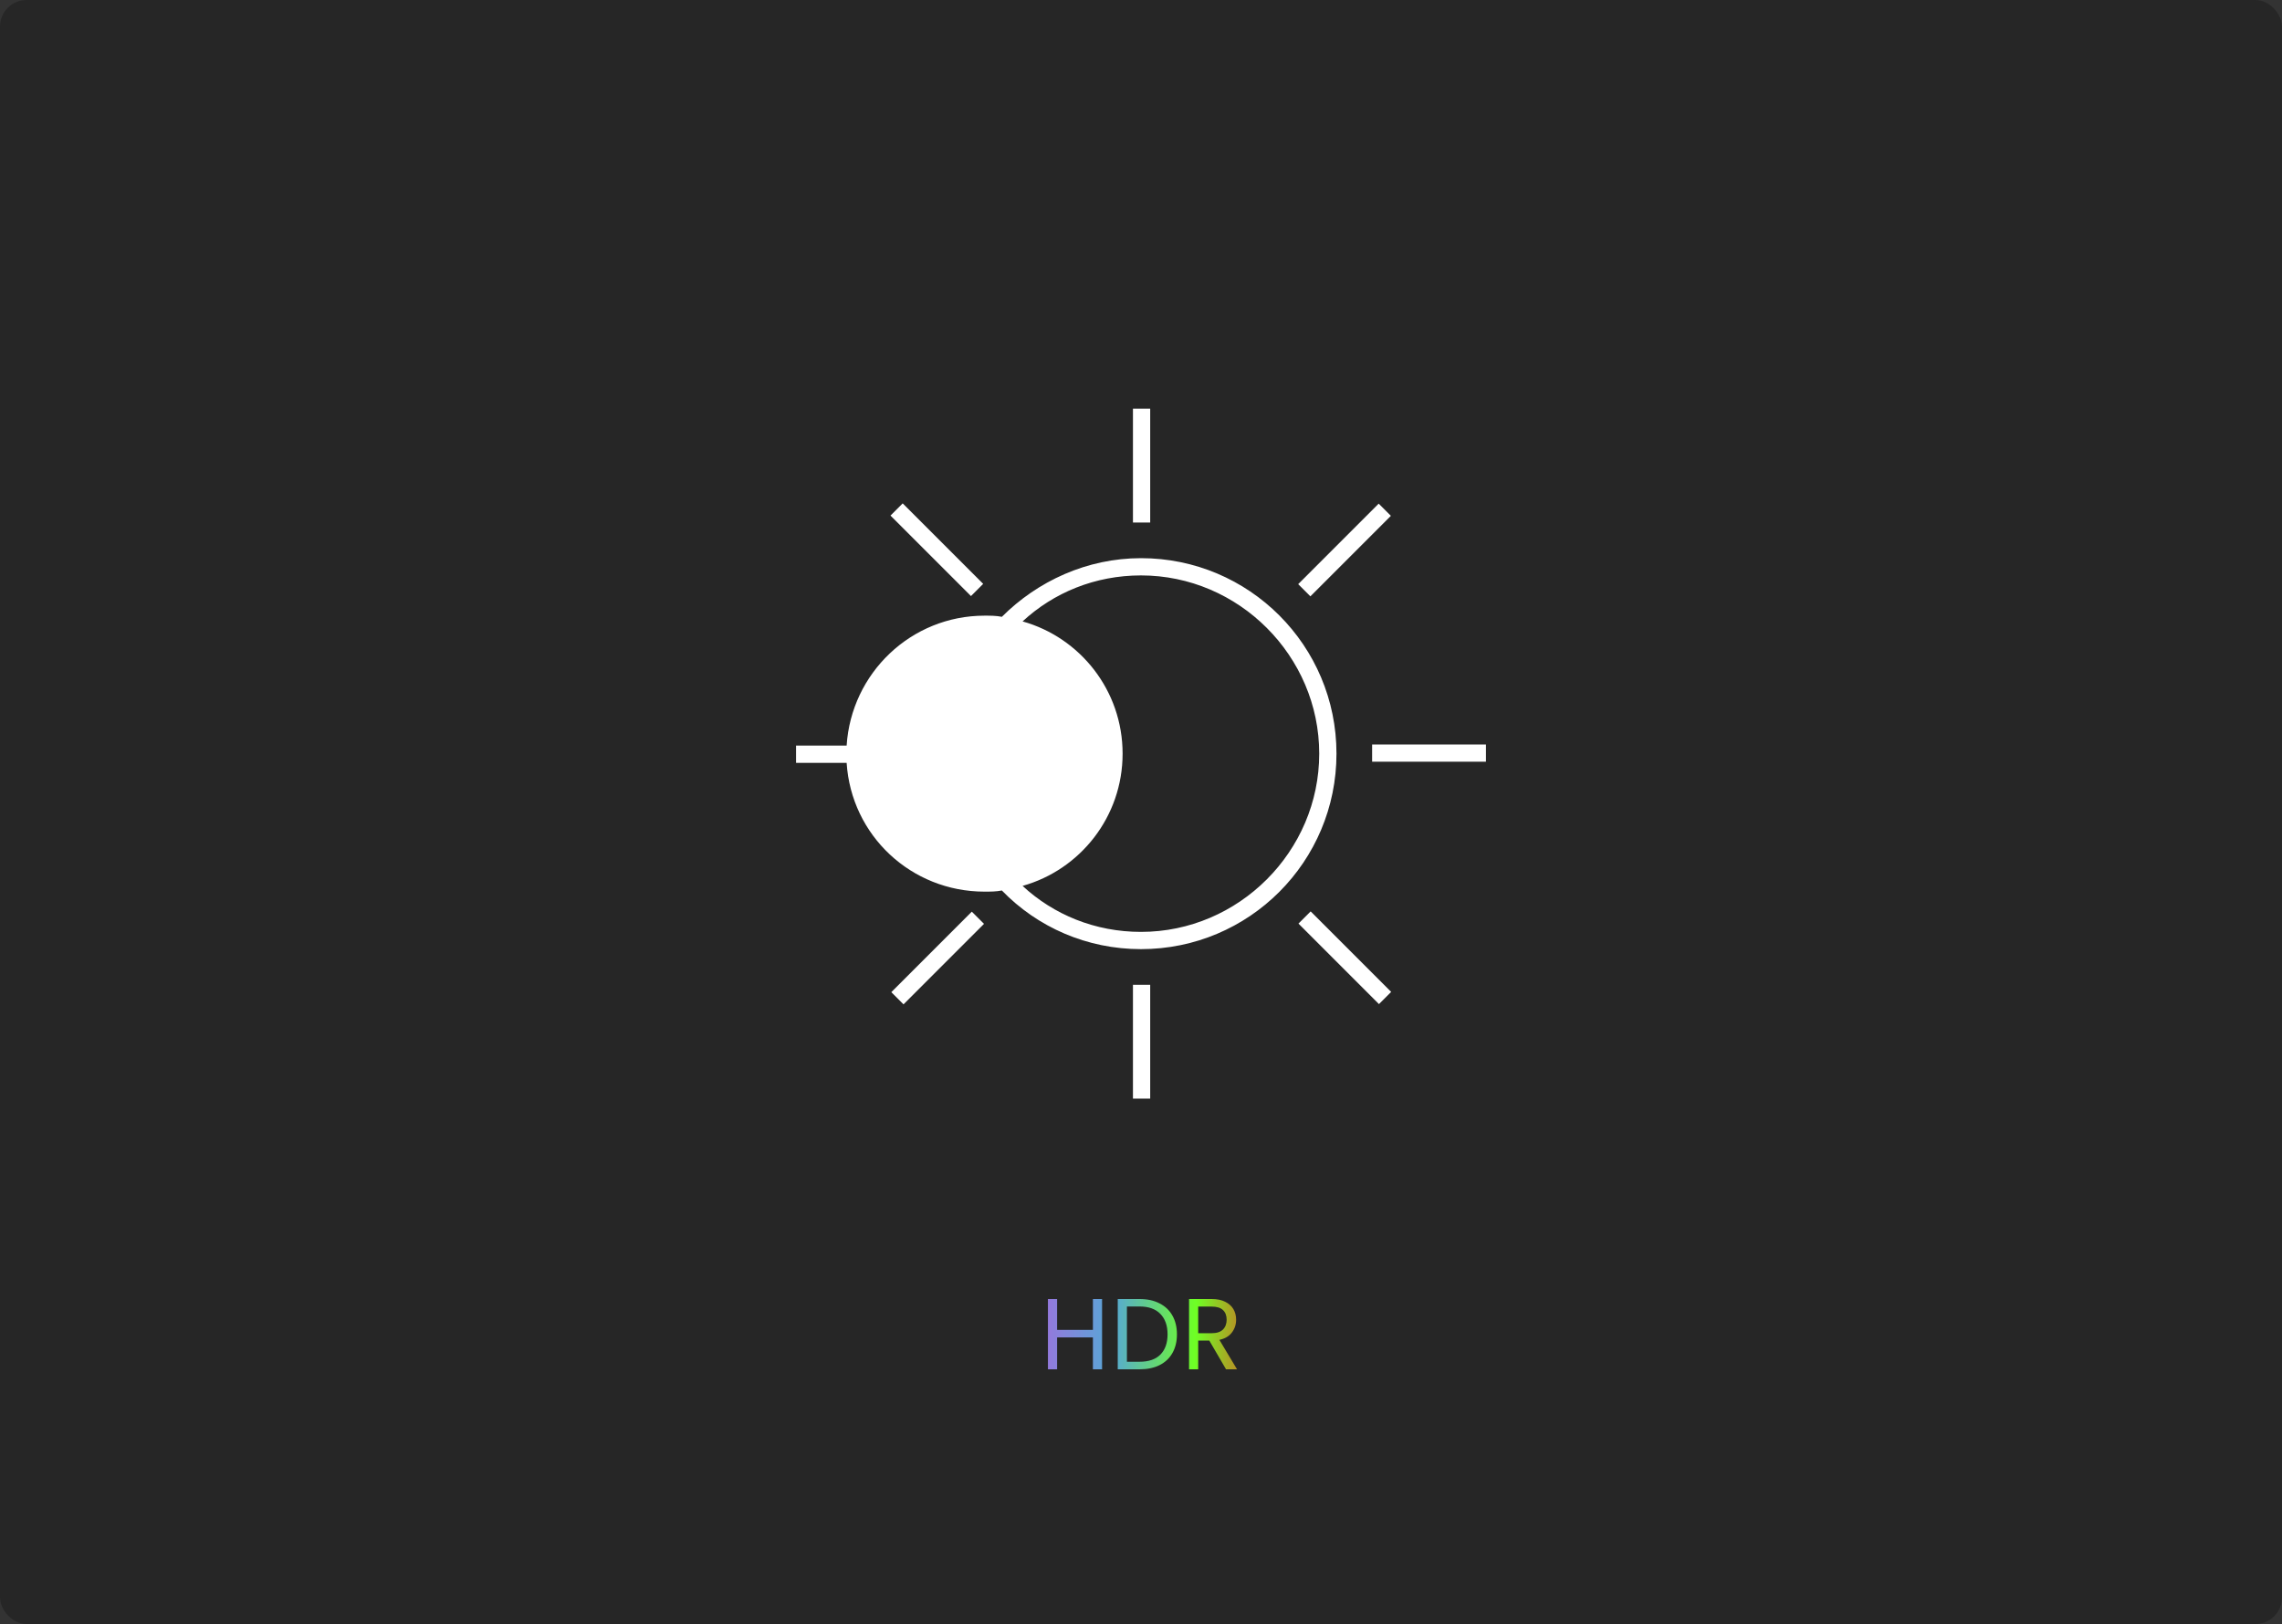 <svg width="430" height="306" viewBox="0 0 430 306" fill="none" xmlns="http://www.w3.org/2000/svg">
<rect x="0" y="0" width="430" height="306" fill="#333333" stroke="none"/>
<rect width="430" height="306" rx="5" fill="#1B1B1B" fill-opacity="0.5"/>
<g clip-path="url(#clip0_434_189)">
<path d="M215 105.167C204.817 105.167 195.5 109.5 188.783 116.217C187.7 116 186.617 116 185.533 116C171.667 116 160.4 126.833 159.533 140.483H150V143.733H159.533C160.4 157.383 171.667 168 185.533 168C186.617 168 187.7 168 188.783 167.783C195.5 174.717 204.817 178.833 215 178.833C235.367 178.833 251.833 162.367 251.833 142C251.833 121.633 235.367 105.167 215 105.167ZM215 175.583C206.333 175.583 198.533 172.333 192.683 166.917C203.517 163.883 211.533 153.917 211.533 142C211.533 130.083 203.517 120.117 192.683 117.083C198.533 111.667 206.333 108.417 215 108.417C233.417 108.417 248.583 123.583 248.583 142C248.583 160.417 233.417 175.583 215 175.583Z" fill="white"/>
<path d="M216.733 77H213.483V98.45H216.733V77Z" fill="white"/>
<path d="M216.733 185.55H213.483V207H216.733V185.55Z" fill="white"/>
<path d="M167.797 97.141L182.964 112.308L185.263 110.01L170.095 94.843L167.797 97.141Z" fill="white"/>
<path d="M262.138 186.89L246.97 171.722L244.672 174.02L259.84 189.188L262.138 186.89Z" fill="white"/>
<path d="M280 140.267H258.55V143.517H280V140.267Z" fill="white"/>
<path d="M185.417 174.071L183.119 171.773L167.952 186.94L170.25 189.239L185.417 174.071Z" fill="white"/>
<path d="M244.62 110.061L246.918 112.359L262.085 97.192L259.787 94.894L244.62 110.061Z" fill="white"/>
</g>
<path d="M207.666 244.757V258H205.937V251.996H199.192V258H197.463V244.757H199.192V250.571H205.937V244.757H207.666ZM214.741 244.757C216.185 244.757 217.433 245.029 218.484 245.574C219.548 246.106 220.359 246.872 220.916 247.873C221.486 248.874 221.771 250.052 221.771 251.407C221.771 252.762 221.486 253.94 220.916 254.941C220.359 255.929 219.548 256.689 218.484 257.221C217.433 257.74 216.185 258 214.741 258H210.618V244.757H214.741ZM214.741 256.575C216.451 256.575 217.756 256.125 218.655 255.226C219.555 254.314 220.004 253.041 220.004 251.407C220.004 249.76 219.548 248.475 218.636 247.55C217.737 246.625 216.439 246.163 214.741 246.163H212.347V256.575H214.741ZM231.025 258L227.871 252.585H225.781V258H224.052V244.757H228.327C229.328 244.757 230.17 244.928 230.854 245.27C231.551 245.612 232.07 246.074 232.412 246.657C232.754 247.24 232.925 247.905 232.925 248.652C232.925 249.564 232.659 250.368 232.127 251.065C231.608 251.762 230.822 252.224 229.771 252.452L233.096 258H231.025ZM225.781 251.198H228.327C229.264 251.198 229.967 250.97 230.436 250.514C230.905 250.045 231.139 249.425 231.139 248.652C231.139 247.867 230.905 247.259 230.436 246.828C229.98 246.397 229.277 246.182 228.327 246.182H225.781V251.198Z" fill="url(#paint0_linear_434_189)"/>
<defs>
<linearGradient id="paint0_linear_434_189" x1="191.267" y1="237" x2="241.563" y2="238.259" gradientUnits="userSpaceOnUse">
<stop stop-color="#B360E0"/>
<stop offset="0.37" stop-color="#57A8D6"/>
<stop offset="0.682" stop-color="#6EFF24"/>
<stop offset="1" stop-color="#FF2424"/>
</linearGradient>
<clipPath id="clip0_434_189">
<rect width="130" height="130" fill="white" transform="translate(150 77)"/>
</clipPath>
</defs>
</svg>

